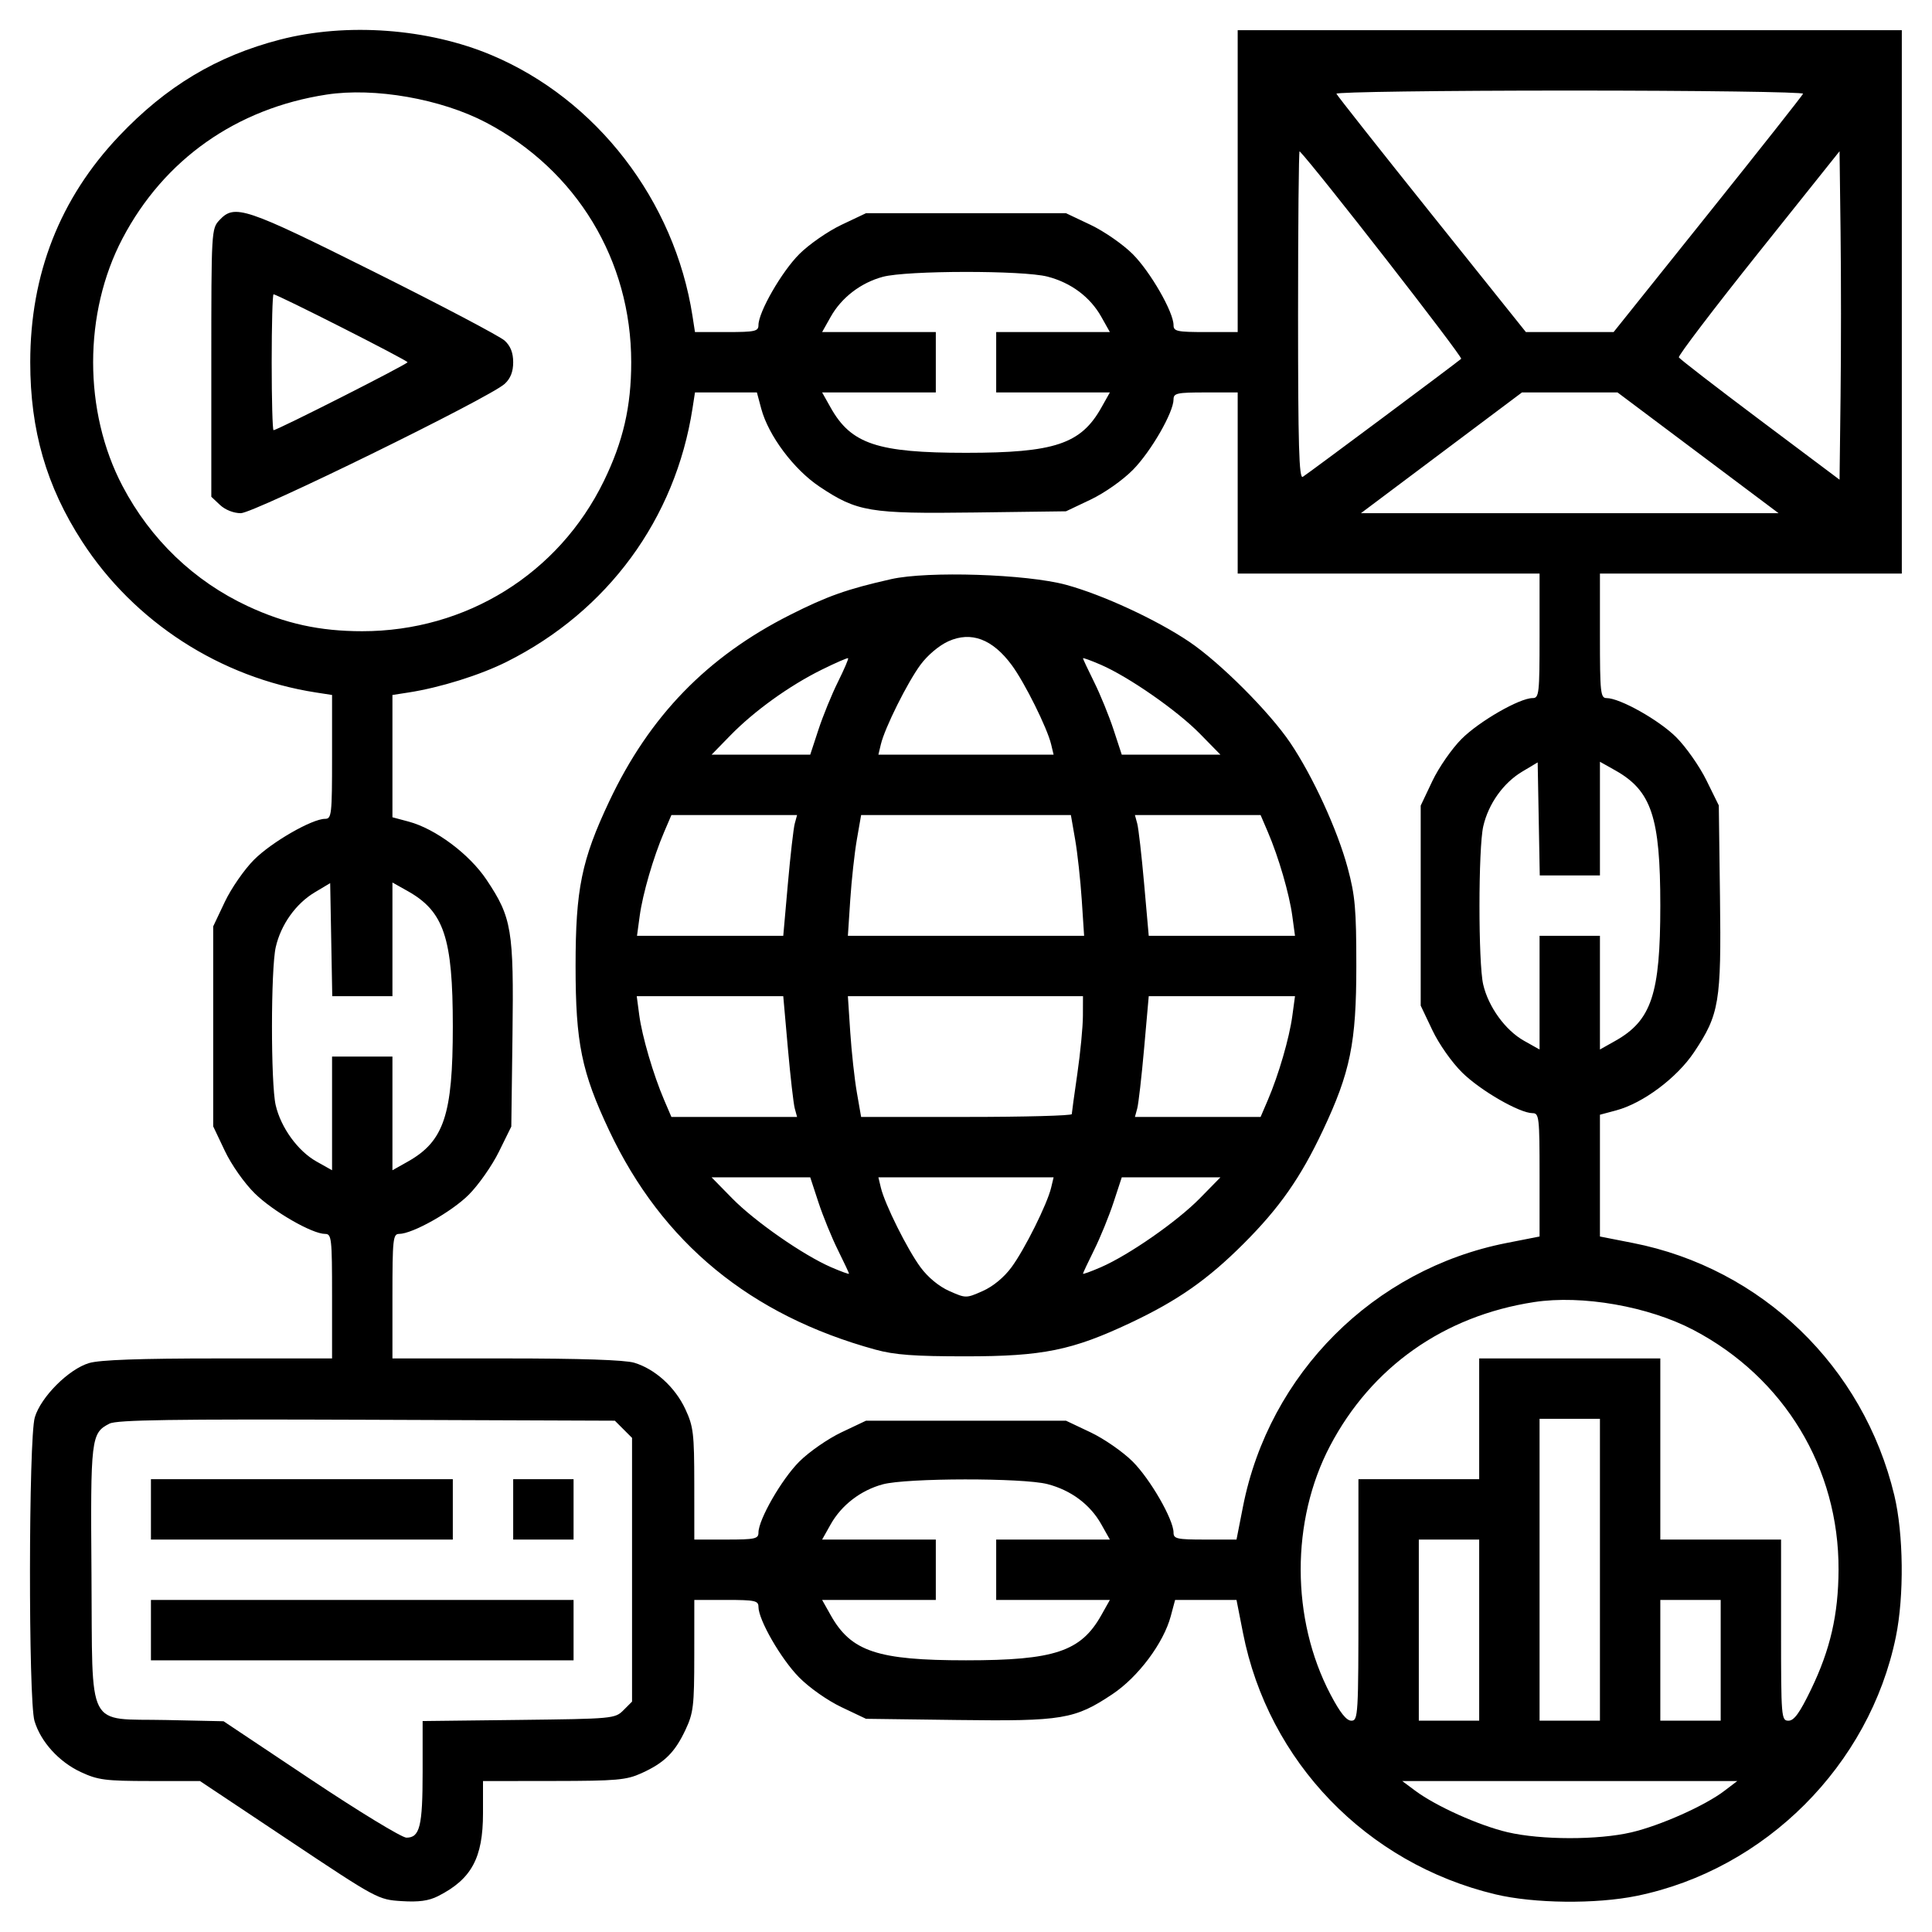 <svg xmlns="http://www.w3.org/2000/svg" viewBox="0 0 512 512" version="1.1"><path d="M 74.243 10.491 C 57.438 14.834, 44.037 22.865, 31.500 36.108 C 15.867 52.621, 8.014 72.647, 8.014 96 C 8.014 114.052, 12.293 128.862, 21.726 143.451 C 35.554 164.840, 58.386 179.589, 83.750 183.518 L 88 184.176 88 200.588 C 88 215.859, 87.872 217, 86.160 217 C 82.702 217, 72.011 223.147, 67.334 227.824 C 64.765 230.393, 61.277 235.421, 59.582 238.997 L 56.500 245.500 56.500 272 L 56.500 298.500 59.587 305 C 61.346 308.705, 64.753 313.546, 67.510 316.259 C 72.366 321.036, 82.721 327, 86.160 327 C 87.872 327, 88 328.144, 88 343.500 L 88 360 57.866 360 C 37.034 360, 26.461 360.377, 23.616 361.222 C 18.204 362.830, 10.830 370.204, 9.222 375.616 C 7.568 381.188, 7.498 450.592, 9.141 456.078 C 10.796 461.600, 15.617 466.913, 21.429 469.619 C 25.951 471.725, 27.935 471.982, 39.753 471.990 L 53.007 472 76.573 487.707 C 99.896 503.252, 100.204 503.418, 106.413 503.814 C 110.998 504.106, 113.605 503.749, 116.094 502.490 C 124.945 498.011, 128 492.379, 128 480.540 L 128 472 146.750 471.978 C 163.457 471.958, 165.990 471.734, 170 469.916 C 176.048 467.174, 178.813 464.458, 181.623 458.500 C 183.765 453.956, 183.981 452.154, 183.990 438.750 L 184 424 192.500 424 C 200.087 424, 201 424.198, 201 425.840 C 201 429.279, 206.964 439.634, 211.741 444.490 C 214.454 447.247, 219.295 450.654, 223 452.413 L 229.500 455.500 253.772 455.815 C 281.572 456.175, 284.833 455.630, 294.823 448.960 C 301.648 444.402, 308.360 435.422, 310.265 428.300 L 311.415 424 319.551 424 L 327.687 424 329.403 432.732 C 336.109 466.863, 362.133 493.829, 396.263 502.011 C 406.495 504.464, 422.946 504.643, 433.792 502.420 C 467.805 495.447, 495.447 467.805, 502.420 433.792 C 504.643 422.946, 504.464 406.495, 502.011 396.263 C 493.829 362.133, 466.863 336.109, 432.732 329.403 L 424 327.687 424 311.551 L 424 295.415 428.300 294.265 C 435.422 292.360, 444.402 285.648, 448.960 278.823 C 455.631 268.832, 456.175 265.575, 455.815 237.746 L 455.500 213.448 452.203 206.756 C 450.390 203.076, 446.799 197.957, 444.223 195.381 C 439.676 190.834, 429.298 185.002, 425.750 185.001 C 424.154 185, 424 183.547, 424 168.500 L 424 152 464 152 L 504 152 504 80 L 504 8 416 8 L 328 8 328 48 L 328 88 319.500 88 C 311.913 88, 311 87.802, 311 86.160 C 311 82.702, 304.853 72.011, 300.176 67.334 C 297.607 64.765, 292.579 61.277, 289.003 59.582 L 282.500 56.500 256 56.500 L 229.500 56.500 222.997 59.582 C 219.421 61.277, 214.393 64.765, 211.824 67.334 C 207.147 72.011, 201 82.702, 201 86.160 C 201 87.801, 200.090 88, 192.588 88 L 184.176 88 183.518 83.750 C 178.778 53.153, 158.100 26.316, 130.237 14.597 C 113.397 7.515, 91.866 5.936, 74.243 10.491 M 86.539 25.066 C 62.643 28.734, 43.474 42.249, 32.472 63.185 C 22.084 82.954, 22.084 109.046, 32.472 128.815 C 39.910 142.970, 51.418 154.002, 65.681 160.650 C 75.609 165.277, 84.762 167.279, 96 167.279 C 123.538 167.279, 148.051 152.047, 160.020 127.500 C 165.148 116.982, 167.279 107.737, 167.279 96 C 167.279 68.968, 152.819 45.086, 128.815 32.472 C 116.882 26.202, 99.256 23.114, 86.539 25.066 M 354.167 24.843 C 354.350 25.307, 365.722 39.707, 379.439 56.843 L 404.377 88 416 88 L 427.623 88 452.561 56.843 C 466.278 39.707, 477.650 25.307, 477.833 24.843 C 478.017 24.379, 450.192 24, 416 24 C 381.808 24, 353.983 24.379, 354.167 24.843 M 344 83.392 C 344 118.107, 344.258 126.963, 345.250 126.366 C 346.508 125.610, 385.871 96.276, 387.226 95.086 C 387.741 94.633, 348.637 44.400, 344.408 40.083 C 344.184 39.854, 344 59.343, 344 83.392 M 466 66.998 C 454.175 81.805, 444.686 94.275, 444.914 94.710 C 445.142 95.144, 454.817 102.615, 466.414 111.312 L 487.500 127.123 487.769 104.994 C 487.917 92.822, 487.917 73.237, 487.769 61.471 L 487.500 40.078 466 66.998 M 58.174 58.314 C 56.026 60.601, 56 61.056, 56 96.140 L 56 131.651 58.314 133.826 C 59.693 135.120, 61.920 136, 63.821 136 C 67.324 136, 129.769 105.393, 133.750 101.725 C 135.294 100.302, 136 98.506, 136 96 C 136 93.494, 135.294 91.698, 133.750 90.275 C 132.512 89.135, 116.990 80.957, 99.256 72.101 C 64.833 54.912, 62.201 54.029, 58.174 58.314 M 233.954 73.361 C 228.121 74.934, 223.011 78.856, 220.142 83.962 L 217.872 88 232.936 88 L 248 88 248 96 L 248 104 232.936 104 L 217.872 104 220.142 108.038 C 225.556 117.672, 232.534 120, 256 120 C 279.466 120, 286.444 117.672, 291.858 108.038 L 294.128 104 279.064 104 L 264 104 264 96 L 264 88 279.064 88 L 294.128 88 291.858 83.962 C 288.903 78.703, 283.848 74.927, 277.592 73.304 C 271.084 71.616, 240.275 71.656, 233.954 73.361 M 72 96 C 72 105.900, 72.222 114, 72.493 114 C 73.494 114, 108 96.508, 108 96 C 108 95.492, 73.494 78, 72.493 78 C 72.222 78, 72 86.100, 72 96 M 183.518 108.250 C 178.983 137.524, 161.047 161.982, 134.291 175.375 C 127.219 178.915, 116.672 182.213, 108.250 183.518 L 104 184.176 104 200.380 L 104 216.585 108.300 217.735 C 115.422 219.640, 124.402 226.352, 128.960 233.177 C 135.631 243.168, 136.175 246.425, 135.815 274.254 L 135.500 298.552 132.203 305.244 C 130.390 308.924, 126.799 314.043, 124.223 316.619 C 119.676 321.166, 109.298 326.998, 105.750 326.999 C 104.154 327, 104 328.453, 104 343.500 L 104 360 134.134 360 C 153.821 360, 165.589 360.396, 168.078 361.141 C 173.600 362.796, 178.913 367.617, 181.619 373.429 C 183.763 378.033, 183.981 379.858, 183.990 393.250 L 184 408 192.500 408 C 200.087 408, 201 407.802, 201 406.160 C 201 402.702, 207.147 392.011, 211.824 387.334 C 214.393 384.765, 219.421 381.277, 222.997 379.582 L 229.500 376.500 256 376.500 L 282.500 376.500 289.003 379.582 C 292.579 381.277, 297.607 384.765, 300.176 387.334 C 304.853 392.011, 311 402.702, 311 406.160 C 311 407.800, 311.908 408, 319.344 408 L 327.687 408 329.403 399.268 C 336.327 364.030, 364.030 336.327, 399.268 329.403 L 408 327.687 408 311.344 C 408 296.140, 407.872 295, 406.160 295 C 402.721 295, 392.366 289.036, 387.510 284.259 C 384.753 281.546, 381.346 276.705, 379.587 273 L 376.500 266.500 376.500 240 L 376.500 213.500 379.582 206.997 C 381.277 203.421, 384.765 198.393, 387.334 195.824 C 392.011 191.147, 402.702 185, 406.160 185 C 407.872 185, 408 183.856, 408 168.500 L 408 152 368 152 L 328 152 328 128 L 328 104 319.500 104 C 311.913 104, 311 104.198, 311 105.840 C 311 109.279, 305.036 119.634, 300.259 124.490 C 297.546 127.247, 292.705 130.654, 289 132.413 L 282.500 135.500 258.228 135.815 C 230.428 136.175, 227.167 135.630, 217.177 128.960 C 210.352 124.402, 203.640 115.422, 201.735 108.300 L 200.585 104 192.380 104 L 184.176 104 183.518 108.250 M 382 120 L 360.662 136 416 136 L 471.338 136 450 120 L 428.662 104 416 104 L 403.338 104 382 120 M 236.156 153.479 C 224.475 156.119, 219.228 157.976, 209.333 162.974 C 187.342 174.081, 172.099 189.807, 161.447 212.377 C 154.113 227.918, 152.534 235.647, 152.534 256 C 152.534 276.353, 154.113 284.082, 161.447 299.623 C 175.476 329.348, 198.854 348.581, 232 357.665 C 237.086 359.059, 242.307 359.446, 256 359.443 C 276.371 359.439, 284.154 357.853, 299.623 350.553 C 312.125 344.652, 320.064 339.094, 329.579 329.579 C 339.094 320.064, 344.652 312.125, 350.553 299.623 C 357.855 284.149, 359.440 276.371, 359.440 256 C 359.440 240.900, 359.125 237.334, 357.149 230 C 354.435 219.930, 347.933 205.757, 341.953 196.877 C 336.445 188.698, 323.302 175.555, 315.123 170.047 C 306.420 164.186, 292.143 157.590, 282.500 154.975 C 272.038 152.137, 245.837 151.291, 236.156 153.479 M 251.312 169.953 C 248.869 171.058, 245.795 173.650, 243.936 176.173 C 240.447 180.910, 234.477 192.896, 233.439 197.250 L 232.783 200 256 200 L 279.217 200 278.561 197.250 C 277.532 192.936, 271.566 180.927, 268.145 176.286 C 263.035 169.352, 257.360 167.217, 251.312 169.953 M 217.751 177.482 C 209.164 181.729, 199.862 188.424, 193.538 194.910 L 188.575 200 201.647 200 L 214.719 200 216.893 193.375 C 218.089 189.732, 220.412 184.041, 222.055 180.730 C 223.698 177.418, 224.917 174.584, 224.764 174.431 C 224.611 174.278, 221.455 175.651, 217.751 177.482 M 287 174.454 C 287 174.641, 288.335 177.485, 289.966 180.773 C 291.597 184.061, 293.911 189.732, 295.107 193.375 L 297.281 200 310.357 200 L 323.432 200 317.966 194.426 C 311.962 188.302, 299.177 179.402, 291.750 176.176 C 289.137 175.041, 287 174.266, 287 174.454 M 403.415 204.479 C 398.396 207.474, 394.437 213.034, 393.076 219 C 391.755 224.787, 391.740 255.162, 393.055 260.865 C 394.430 266.825, 398.924 273.033, 403.878 275.814 L 408 278.128 408 263.064 L 408 248 416 248 L 424 248 424 263.064 L 424 278.128 428.038 275.858 C 437.672 270.444, 440 263.466, 440 240 C 440 216.534, 437.672 209.556, 428.038 204.142 L 424 201.872 424 216.936 L 424 232 416.026 232 L 408.052 232 407.776 217.021 L 407.500 202.042 403.415 204.479 M 176.017 220.461 C 173.153 227.141, 170.328 236.843, 169.525 242.750 L 168.812 248 188.192 248 L 207.572 248 208.790 234.250 C 209.461 226.688, 210.284 219.488, 210.621 218.250 L 211.233 216 194.581 216 L 177.929 216 176.017 220.461 M 227.077 222.477 C 226.457 226.040, 225.668 233.240, 225.324 238.477 L 224.698 248 256 248 L 287.302 248 286.676 238.477 C 286.332 233.240, 285.543 226.040, 284.923 222.477 L 283.795 216 256 216 L 228.205 216 227.077 222.477 M 301.379 218.250 C 301.716 219.488, 302.539 226.688, 303.210 234.250 L 304.428 248 323.808 248 L 343.188 248 342.475 242.750 C 341.672 236.843, 338.847 227.141, 335.983 220.461 L 334.071 216 317.419 216 L 300.767 216 301.379 218.250 M 83.415 236.479 C 78.396 239.474, 74.437 245.034, 73.076 251 C 71.755 256.787, 71.740 287.162, 73.055 292.865 C 74.430 298.825, 78.924 305.033, 83.878 307.814 L 88 310.128 88 295.064 L 88 280 96 280 L 104 280 104 295.064 L 104 310.128 108.038 307.858 C 117.672 302.444, 120 295.466, 120 272 C 120 248.534, 117.672 241.556, 108.038 236.142 L 104 233.872 104 248.936 L 104 264 96.026 264 L 88.052 264 87.776 249.021 L 87.500 234.042 83.415 236.479 M 169.407 269.011 C 170.155 274.646, 173.146 284.842, 176.017 291.539 L 177.929 296 194.581 296 L 211.233 296 210.621 293.750 C 210.284 292.512, 209.461 285.313, 208.790 277.750 L 207.572 264 188.157 264 L 168.742 264 169.407 269.011 M 225.324 273.523 C 225.668 278.760, 226.457 285.960, 227.077 289.523 L 228.205 296 256.103 296 C 271.446 296, 284.014 295.663, 284.032 295.250 C 284.049 294.837, 284.715 290, 285.512 284.500 C 286.309 279, 286.970 272.137, 286.981 269.250 L 287 264 255.849 264 L 224.698 264 225.324 273.523 M 303.210 277.750 C 302.539 285.313, 301.716 292.512, 301.379 293.750 L 300.767 296 317.419 296 L 334.071 296 335.983 291.539 C 338.847 284.859, 341.672 275.157, 342.475 269.250 L 343.188 264 323.808 264 L 304.428 264 303.210 277.750 M 194.034 317.574 C 200.038 323.698, 212.823 332.598, 220.250 335.824 C 222.863 336.959, 225 337.734, 225 337.546 C 225 337.359, 223.665 334.515, 222.034 331.227 C 220.403 327.939, 218.089 322.268, 216.893 318.625 L 214.719 312 201.643 312 L 188.568 312 194.034 317.574 M 233.439 314.750 C 234.478 319.107, 240.448 331.091, 243.944 335.837 C 245.914 338.512, 248.836 340.925, 251.569 342.134 C 255.970 344.080, 256.030 344.080, 260.431 342.134 C 263.164 340.925, 266.086 338.512, 268.056 335.837 C 271.552 331.091, 277.522 319.107, 278.561 314.750 L 279.217 312 256 312 L 232.783 312 233.439 314.750 M 295.107 318.625 C 293.911 322.268, 291.597 327.939, 289.966 331.227 C 288.335 334.515, 287 337.359, 287 337.546 C 287 337.734, 289.137 336.959, 291.750 335.824 C 299.177 332.598, 311.962 323.698, 317.966 317.574 L 323.432 312 310.357 312 L 297.281 312 295.107 318.625 M 406.539 345.066 C 382.643 348.734, 363.474 362.249, 352.472 383.185 C 342.060 402.999, 342.109 429.094, 352.596 449.050 C 355.135 453.883, 356.819 456, 358.124 456 C 359.920 456, 360 454.629, 360 424 L 360 392 376 392 L 392 392 392 376 L 392 360 416 360 L 440 360 440 384 L 440 408 456 408 L 472 408 472 432 C 472 455.217, 472.064 456, 473.971 456 C 475.452 456, 476.937 453.945, 479.932 447.750 C 485.050 437.164, 487.184 427.885, 487.234 416 C 487.346 389.072, 472.851 365.102, 448.815 352.472 C 436.882 346.202, 419.256 343.114, 406.539 345.066 M 29.020 377.273 C 24.121 379.774, 23.970 381.038, 24.244 417.223 C 24.562 459.184, 22.592 455.361, 44.145 455.824 L 59.241 456.148 82.367 471.574 C 95.087 480.058, 106.491 487, 107.711 487 C 111.256 487, 112 483.986, 112 469.614 L 112 456.096 137.474 455.798 C 162.458 455.506, 162.992 455.456, 165.224 453.222 L 167.500 450.944 167.500 416 L 167.500 381.056 165.223 378.778 L 162.945 376.500 97.223 376.253 C 45.765 376.060, 30.962 376.281, 29.020 377.273 M 408 416 L 408 456 416 456 L 424 456 424 416 L 424 376 416 376 L 408 376 408 416 M 40 400 L 40 408 80 408 L 120 408 120 400 L 120 392 80 392 L 40 392 40 400 M 136 400 L 136 408 144 408 L 152 408 152 400 L 152 392 144 392 L 136 392 136 400 M 233.954 393.361 C 228.121 394.934, 223.011 398.856, 220.142 403.962 L 217.872 408 232.936 408 L 248 408 248 416 L 248 424 232.936 424 L 217.872 424 220.142 428.038 C 225.556 437.672, 232.534 440, 256 440 C 279.466 440, 286.444 437.672, 291.858 428.038 L 294.128 424 279.064 424 L 264 424 264 416 L 264 408 279.064 408 L 294.128 408 291.858 403.962 C 288.903 398.703, 283.848 394.927, 277.592 393.304 C 271.084 391.616, 240.275 391.656, 233.954 393.361 M 376 432 L 376 456 384 456 L 392 456 392 432 L 392 408 384 408 L 376 408 376 432 M 40 432 L 40 440 96 440 L 152 440 152 432 L 152 424 96 424 L 40 424 40 432 M 440 440 L 440 456 448 456 L 456 456 456 440 L 456 424 448 424 L 440 424 440 440 M 375.056 474.564 C 380.559 478.662, 391.975 483.790, 399.528 485.557 C 408.410 487.636, 423.521 487.653, 432.319 485.593 C 440.007 483.793, 451.779 478.547, 456.944 474.619 L 460.389 472 416 472 L 371.611 472 375.056 474.564" stroke="none" id="tool_gradient_color" fill-rule="evenodd"/></svg>